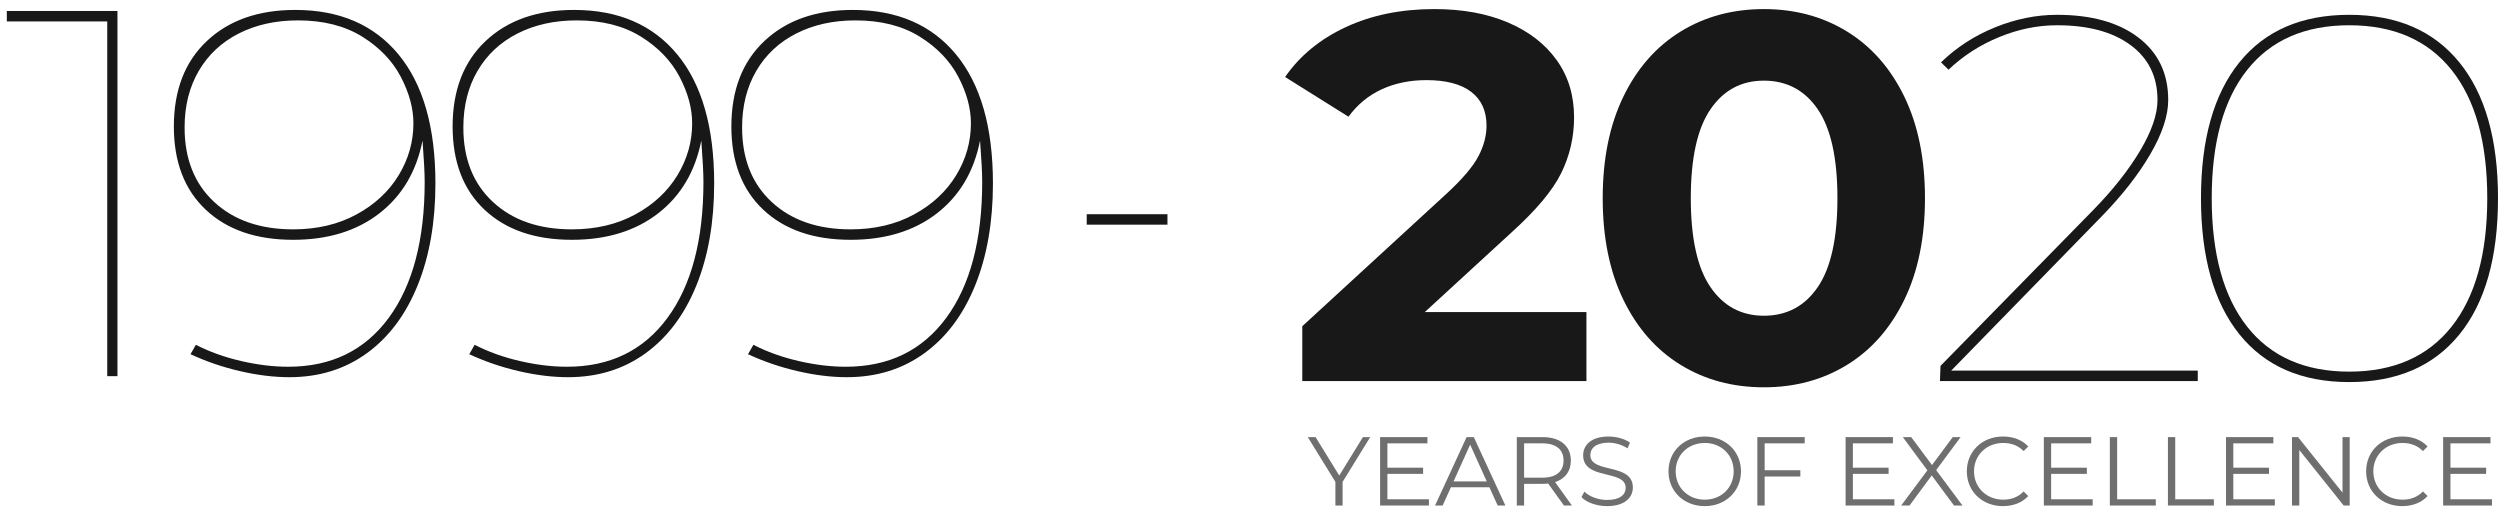 <svg width="178" height="37" viewBox="0 0 178 37" fill="none" xmlns="http://www.w3.org/2000/svg">
<path d="M0.485 0.782H8.363V26.782H7.636V1.526H0.485V0.782Z" fill="#181818"/>
<path d="M17.158 25.703C18.33 25.976 19.452 26.112 20.523 26.112C23.583 26.112 25.966 24.953 27.675 22.635C29.382 20.316 30.237 17.086 30.237 12.945C30.237 12.325 30.185 11.345 30.084 10.006C29.651 12.213 28.625 13.943 27.006 15.195C25.387 16.448 23.341 17.074 20.868 17.074C18.242 17.074 16.17 16.361 14.653 14.935C13.137 13.509 12.378 11.532 12.378 9.002C12.378 6.424 13.162 4.396 14.729 2.92C16.297 1.445 18.394 0.707 21.02 0.707C24.181 0.707 26.635 1.767 28.382 3.887C30.128 6.008 31.002 9.064 31.002 13.057C31.002 15.809 30.581 18.227 29.74 20.31C28.898 22.393 27.694 24.005 26.126 25.145C24.558 26.286 22.716 26.856 20.6 26.856C19.504 26.856 18.337 26.714 17.101 26.428C15.864 26.143 14.686 25.74 13.564 25.22L13.946 24.55C14.914 25.047 15.986 25.431 17.158 25.703ZM17.005 2.382C15.781 3.002 14.831 3.888 14.156 5.041C13.48 6.194 13.143 7.54 13.143 9.077C13.143 11.309 13.844 13.076 15.246 14.377C16.648 15.679 18.522 16.33 20.867 16.33C22.575 16.33 24.08 15.977 25.38 15.27C26.681 14.564 27.681 13.633 28.383 12.481C29.083 11.328 29.435 10.094 29.435 8.78C29.435 7.714 29.134 6.61 28.536 5.469C27.937 4.329 27.019 3.374 25.782 2.605C24.546 1.837 23.022 1.452 21.212 1.452C19.631 1.451 18.229 1.762 17.005 2.382Z" fill="#181818"/>
<path d="M37.006 25.703C38.178 25.976 39.3 26.112 40.371 26.112C43.431 26.112 45.814 24.953 47.523 22.635C49.23 20.316 50.085 17.086 50.085 12.945C50.085 12.325 50.033 11.345 49.932 10.006C49.499 12.213 48.473 13.943 46.854 15.195C45.235 16.448 43.189 17.074 40.716 17.074C38.09 17.074 36.018 16.361 34.501 14.935C32.984 13.509 32.226 11.532 32.226 9.002C32.226 6.424 33.01 4.396 34.577 2.92C36.145 1.445 38.242 0.707 40.868 0.707C44.029 0.707 46.483 1.767 48.23 3.887C49.976 6.008 50.849 9.064 50.849 13.057C50.849 15.809 50.429 18.227 49.588 20.31C48.746 22.393 47.542 24.005 45.974 25.145C44.406 26.286 42.564 26.856 40.448 26.856C39.352 26.856 38.185 26.714 36.949 26.428C35.712 26.143 34.534 25.74 33.411 25.22L33.794 24.55C34.762 25.047 35.833 25.431 37.006 25.703ZM36.853 2.382C35.629 3.002 34.679 3.888 34.004 5.041C33.328 6.194 32.991 7.54 32.991 9.077C32.991 11.309 33.692 13.076 35.094 14.377C36.495 15.679 38.37 16.33 40.715 16.33C42.423 16.33 43.928 15.977 45.228 15.27C46.529 14.564 47.529 13.633 48.231 12.481C48.931 11.328 49.282 10.094 49.282 8.78C49.282 7.714 48.982 6.61 48.384 5.469C47.785 4.329 46.867 3.374 45.63 2.605C44.393 1.837 42.87 1.452 41.06 1.452C39.478 1.451 38.076 1.762 36.853 2.382Z" fill="#181818"/>
<path d="M56.853 25.703C58.026 25.976 59.148 26.112 60.219 26.112C63.279 26.112 65.662 24.953 67.37 22.635C69.078 20.316 69.933 17.086 69.933 12.945C69.933 12.325 69.881 11.345 69.78 10.006C69.347 12.213 68.32 13.943 66.702 15.195C65.082 16.448 63.037 17.074 60.564 17.074C57.938 17.074 55.866 16.361 54.349 14.935C52.832 13.509 52.073 11.532 52.073 9.002C52.073 6.424 52.857 4.396 54.425 2.92C55.993 1.445 58.089 0.707 60.716 0.707C63.876 0.707 66.331 1.767 68.078 3.887C69.824 6.008 70.697 9.064 70.697 13.057C70.697 15.809 70.277 18.227 69.435 20.31C68.594 22.393 67.39 24.005 65.822 25.145C64.254 26.286 62.412 26.856 60.296 26.856C59.199 26.856 58.033 26.714 56.797 26.428C55.56 26.143 54.381 25.74 53.259 25.22L53.642 24.55C54.609 25.047 55.68 25.431 56.853 25.703ZM56.7 2.382C55.476 3.002 54.526 3.888 53.851 5.041C53.175 6.194 52.838 7.54 52.838 9.077C52.838 11.309 53.538 13.076 54.941 14.377C56.342 15.679 58.217 16.33 60.562 16.33C62.27 16.33 63.775 15.977 65.075 15.27C66.376 14.564 67.376 13.633 68.078 12.481C68.778 11.328 69.129 10.094 69.129 8.78C69.129 7.714 68.83 6.61 68.231 5.469C67.632 4.329 66.714 3.374 65.477 2.605C64.24 1.837 62.717 1.452 60.907 1.452C59.326 1.451 57.924 1.762 56.7 2.382Z" fill="#181818"/>
<path d="M112.954 22.221V27.131H92.723V23.225L103.049 13.74C104.144 12.723 104.885 11.849 105.267 11.117C105.65 10.386 105.84 9.66 105.84 8.941C105.84 7.899 105.477 7.1 104.751 6.542C104.024 5.984 102.959 5.705 101.558 5.705C100.385 5.705 99.326 5.923 98.383 6.356C97.439 6.791 96.649 7.441 96.012 8.309L91.499 5.482C92.545 3.97 93.985 2.785 95.821 1.93C97.657 1.074 99.76 0.646 102.131 0.646C104.119 0.646 105.86 0.962 107.351 1.595C108.842 2.227 110.002 3.12 110.831 4.274C111.66 5.426 112.074 6.784 112.074 8.347C112.074 9.76 111.768 11.087 111.157 12.327C110.545 13.567 109.359 14.98 107.6 16.567L101.443 22.221H112.954Z" fill="#181818"/>
<path d="M119.658 25.977C117.924 24.912 116.567 23.367 115.586 21.347C114.604 19.326 114.113 16.914 114.113 14.112C114.113 11.31 114.604 8.899 115.586 6.877C116.566 4.856 117.924 3.313 119.658 2.246C121.392 1.18 123.368 0.647 125.586 0.647C127.803 0.647 129.779 1.18 131.513 2.246C133.246 3.312 134.604 4.856 135.586 6.877C136.567 8.899 137.058 11.31 137.058 14.112C137.058 16.914 136.568 19.326 135.586 21.347C134.604 23.368 133.246 24.912 131.513 25.977C129.779 27.044 127.803 27.576 125.586 27.576C123.368 27.576 121.392 27.044 119.658 25.977ZM129.429 20.435C130.359 19.071 130.825 16.963 130.825 14.111C130.825 11.26 130.359 9.152 129.429 7.788C128.499 6.424 127.217 5.742 125.586 5.742C123.979 5.742 122.711 6.424 121.781 7.788C120.85 9.152 120.385 11.26 120.385 14.111C120.385 16.963 120.85 19.071 121.781 20.435C122.711 21.799 123.98 22.48 125.586 22.48C127.217 22.481 128.499 21.799 129.429 20.435Z" fill="#181818"/>
<path d="M156.481 26.387V27.131H138.125L138.163 26.052L149.062 14.93C150.463 13.493 151.572 12.085 152.389 10.708C153.204 9.332 153.613 8.136 153.613 7.119C153.613 5.458 152.975 4.155 151.7 3.213C150.424 2.27 148.679 1.799 146.46 1.799C145.084 1.799 143.713 2.078 142.35 2.636C140.985 3.194 139.781 3.97 138.735 4.961L138.2 4.44C139.296 3.375 140.577 2.543 142.044 1.948C143.51 1.353 144.981 1.055 146.46 1.055C148.908 1.055 150.839 1.594 152.255 2.674C153.67 3.752 154.377 5.235 154.377 7.119C154.377 8.235 153.95 9.524 153.096 10.987C152.242 12.45 151.075 13.938 149.597 15.45L138.927 26.386H156.481V26.387Z" fill="#181818"/>
<path d="M175.105 4.44C176.94 6.696 177.858 9.921 177.858 14.11C177.858 18.327 176.94 21.563 175.105 23.819C173.269 26.076 170.656 27.204 167.265 27.204C163.874 27.204 161.266 26.069 159.444 23.8C157.621 21.532 156.71 18.302 156.71 14.11C156.71 9.92 157.621 6.696 159.444 4.44C161.266 2.183 163.874 1.055 167.265 1.055C170.656 1.055 173.27 2.183 175.105 4.44ZM159.999 4.979C158.317 7.099 157.475 10.143 157.475 14.11C157.475 18.078 158.317 21.128 159.999 23.261C161.681 25.394 164.103 26.46 167.265 26.46C170.425 26.46 172.854 25.394 174.55 23.261C176.245 21.129 177.093 18.078 177.093 14.11C177.093 10.143 176.245 7.099 174.55 4.979C172.854 2.859 170.425 1.799 167.265 1.799C164.103 1.799 161.681 2.859 159.999 4.979Z" fill="#181818"/>
<path d="M77.374 15.252H83.123V15.996H77.374V15.252Z" fill="#181818"/>
<path d="M97.56 31.122H97.04L95.354 33.857L93.669 31.122H93.114L95.08 34.309V35.994H95.593V34.309L97.56 31.122Z" fill="#6F6F6F"/>
<path d="M98.783 35.548V33.739H101.325V33.3H98.783V31.567H101.634V31.122H98.263V35.994H101.74V35.548H98.783Z" fill="#6F6F6F"/>
<path d="M106.635 35.994H107.183L104.935 31.122H104.422L102.175 35.994H102.716L103.305 34.692H106.045L106.635 35.994ZM103.495 34.275L104.675 31.658L105.855 34.275H103.495Z" fill="#6F6F6F"/>
<path d="M111.922 35.994L110.721 34.324C111.437 34.094 111.845 33.558 111.845 32.792C111.845 31.748 111.086 31.122 109.836 31.122H107.996V35.994H108.516V34.449H109.836C109.976 34.449 110.103 34.442 110.229 34.428L111.353 35.994H111.922ZM109.822 34.01H108.516V31.567H109.822C110.805 31.567 111.325 32.013 111.325 32.792C111.325 33.558 110.805 34.01 109.822 34.01Z" fill="#6F6F6F"/>
<path d="M114.427 36.036C115.684 36.036 116.26 35.423 116.26 34.706C116.26 32.931 113.233 33.739 113.233 32.402C113.233 31.915 113.633 31.518 114.532 31.518C114.968 31.518 115.46 31.651 115.881 31.922L116.057 31.512C115.663 31.24 115.087 31.08 114.532 31.08C113.282 31.08 112.72 31.699 112.72 32.416C112.72 34.219 115.748 33.398 115.748 34.734C115.748 35.214 115.347 35.597 114.427 35.597C113.781 35.597 113.156 35.347 112.805 35.006L112.601 35.402C112.966 35.778 113.69 36.036 114.427 36.036Z" fill="#6F6F6F"/>
<path d="M121.38 36.036C122.855 36.036 123.958 34.985 123.958 33.558C123.958 32.131 122.855 31.08 121.38 31.08C119.891 31.08 118.795 32.138 118.795 33.558C118.795 34.978 119.891 36.036 121.38 36.036ZM121.38 35.576C120.193 35.576 119.308 34.72 119.308 33.558C119.308 32.395 120.193 31.539 121.38 31.539C122.56 31.539 123.438 32.395 123.438 33.558C123.438 34.72 122.56 35.576 121.38 35.576Z" fill="#6F6F6F"/>
<path d="M128.494 31.567V31.122H125.123V35.994H125.643V33.927H128.185V33.481H125.643V31.567H128.494Z" fill="#6F6F6F"/>
<path d="M131.925 35.548V33.739H134.468V33.3H131.925V31.567H134.777V31.122H131.406V35.994H134.882V35.548H131.925Z" fill="#6F6F6F"/>
<path d="M139.73 35.994L137.854 33.474L139.596 31.122H139.034L137.559 33.112L136.077 31.122H135.48L137.229 33.488L135.361 35.994H135.958L137.538 33.85L139.126 35.994H139.73Z" fill="#6F6F6F"/>
<path d="M142.608 36.036C143.332 36.036 143.978 35.792 144.413 35.319L144.083 34.992C143.683 35.402 143.191 35.576 142.629 35.576C141.442 35.576 140.55 34.713 140.55 33.558C140.55 32.402 141.442 31.539 142.629 31.539C143.191 31.539 143.683 31.713 144.083 32.117L144.413 31.79C143.978 31.317 143.332 31.08 142.615 31.08C141.133 31.08 140.038 32.131 140.038 33.558C140.038 34.985 141.133 36.036 142.608 36.036Z" fill="#6F6F6F"/>
<path d="M146.041 35.548V33.739H148.584V33.3H146.041V31.567H148.893V31.122H145.521V35.994H148.998V35.548H146.041Z" fill="#6F6F6F"/>
<path d="M150.22 35.994H153.493V35.548H150.74V31.122H150.22V35.994Z" fill="#6F6F6F"/>
<path d="M154.356 35.994H157.629V35.548H154.876V31.122H154.356V35.994Z" fill="#6F6F6F"/>
<path d="M159.012 35.548V33.739H161.554V33.3H159.012V31.567H161.863V31.122H158.492V35.994H161.969V35.548H159.012Z" fill="#6F6F6F"/>
<path d="M166.786 31.122V35.075L163.619 31.122H163.19V35.994H163.71V32.041L166.871 35.994H167.299V31.122H166.786Z" fill="#6F6F6F"/>
<path d="M171.039 36.036C171.762 36.036 172.409 35.792 172.844 35.319L172.514 34.992C172.114 35.402 171.622 35.576 171.06 35.576C169.873 35.576 168.981 34.713 168.981 33.558C168.981 32.402 169.873 31.539 171.06 31.539C171.622 31.539 172.114 31.713 172.514 32.117L172.844 31.79C172.409 31.317 171.762 31.08 171.046 31.08C169.564 31.08 168.468 32.131 168.468 33.558C168.468 34.985 169.564 36.036 171.039 36.036Z" fill="#6F6F6F"/>
<path d="M174.472 35.548V33.739H177.014V33.3H174.472V31.567H177.323V31.122H173.952V35.994H177.429V35.548H174.472Z" fill="#6F6F6F"/>
</svg>
